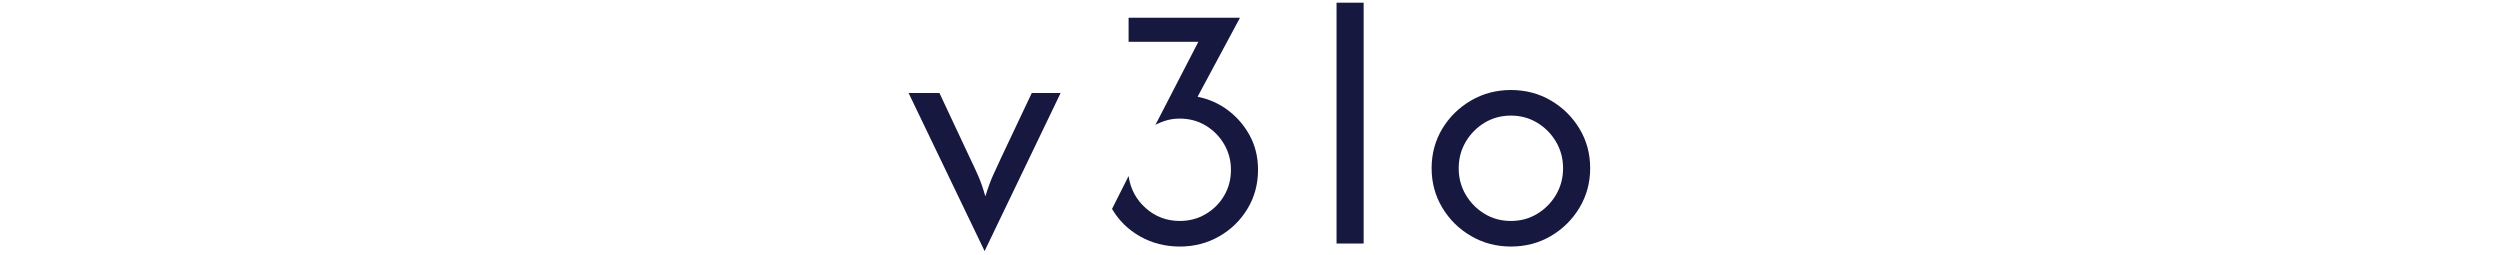 <svg xmlns="http://www.w3.org/2000/svg" version="1.1" xmlns:xlink="http://www.w3.org/1999/xlink" width="2000" height="204" viewBox="0 0 2000 204"><svg xml:space="preserve" width="2000" height="204" data-version="2" data-id="lg_FILmCkYWOoDyCr4zo5" viewBox="0 0 557 204" x="0" y="0"><rect width="100%" height="100%" fill="transparent"></rect><path fill="#161840" d="M66.175 200.845 5.365 74.405h24.69l24.48 52.18q3.42 7.03 6.43 13.85 3.01 6.83 5.82 16.66 3.01-9.83 6.12-16.76 3.11-6.92 6.32-13.75l24.69-52.18h23.08Z"></path><rect width="121.63" height="126.44" x="-60.81" y="-63.22" fill="none" rx="0" ry="0" transform="translate(66.68 138.13)"></rect><path fill="#161840" d="M222.315 197.235q-17.26 0-31.61-8.03-14.35-8.03-22.58-22.08l13.25-26.29q2.2 15.46 13.74 25.69 11.54 10.24 27.2 10.24 11.44 0 20.77-5.52t14.75-14.75q5.42-9.23 5.42-20.67 0-11.24-5.52-20.57-5.52-9.34-14.75-14.86t-20.67-5.52q-5.62 0-10.54 1.41-4.92 1.4-8.93 3.61l34.32-66.43h-55.79v-19.26h89.1l-33.91 63.21q13.44 2.61 24.38 10.84t17.46 20.37q6.52 12.14 6.52 27.2 0 17.26-8.43 31.2-8.42 13.95-22.67 22.08-14.25 8.13-31.51 8.13"></path><rect width="116.8" height="183.03" x="-58.4" y="-91.52" fill="none" rx="0" ry="0" transform="translate(227.03 106.22)"></rect><path fill="#161840" d="M347.735 194.825V2.155h21.68v192.67Z"></path><rect width="21.68" height="192.67" x="-10.84" y="-96.33" fill="none" rx="0" ry="0" transform="translate(359.07 98.99)"></rect><path fill="#161840" d="M487.215 197.235q-17.46 0-31.91-8.43t-22.98-22.68q-8.53-14.25-8.53-31.51 0-17.46 8.53-31.61 8.53-14.15 22.98-22.58 14.45-8.42 31.91-8.42 17.66 0 32.01 8.42 14.35 8.43 22.88 22.58 8.53 14.15 8.53 31.61 0 17.26-8.53 31.51t-22.88 22.68q-14.35 8.43-32.01 8.43m0-20.47q11.64 0 21.07-5.72t15.05-15.25q5.62-9.54 5.62-21.18t-5.62-21.17q-5.62-9.53-15.05-15.25-9.43-5.72-21.07-5.72t-21.08 5.72q-9.43 5.72-15.05 15.25-5.62 9.53-5.62 21.17 0 11.64 5.62 21.18 5.62 9.53 15.05 15.25 9.44 5.72 21.08 5.72"></path><rect width="126.84" height="125.23" x="-63.42" y="-62.62" fill="none" rx="0" ry="0" transform="translate(487.71 135.12)"></rect></svg></svg>